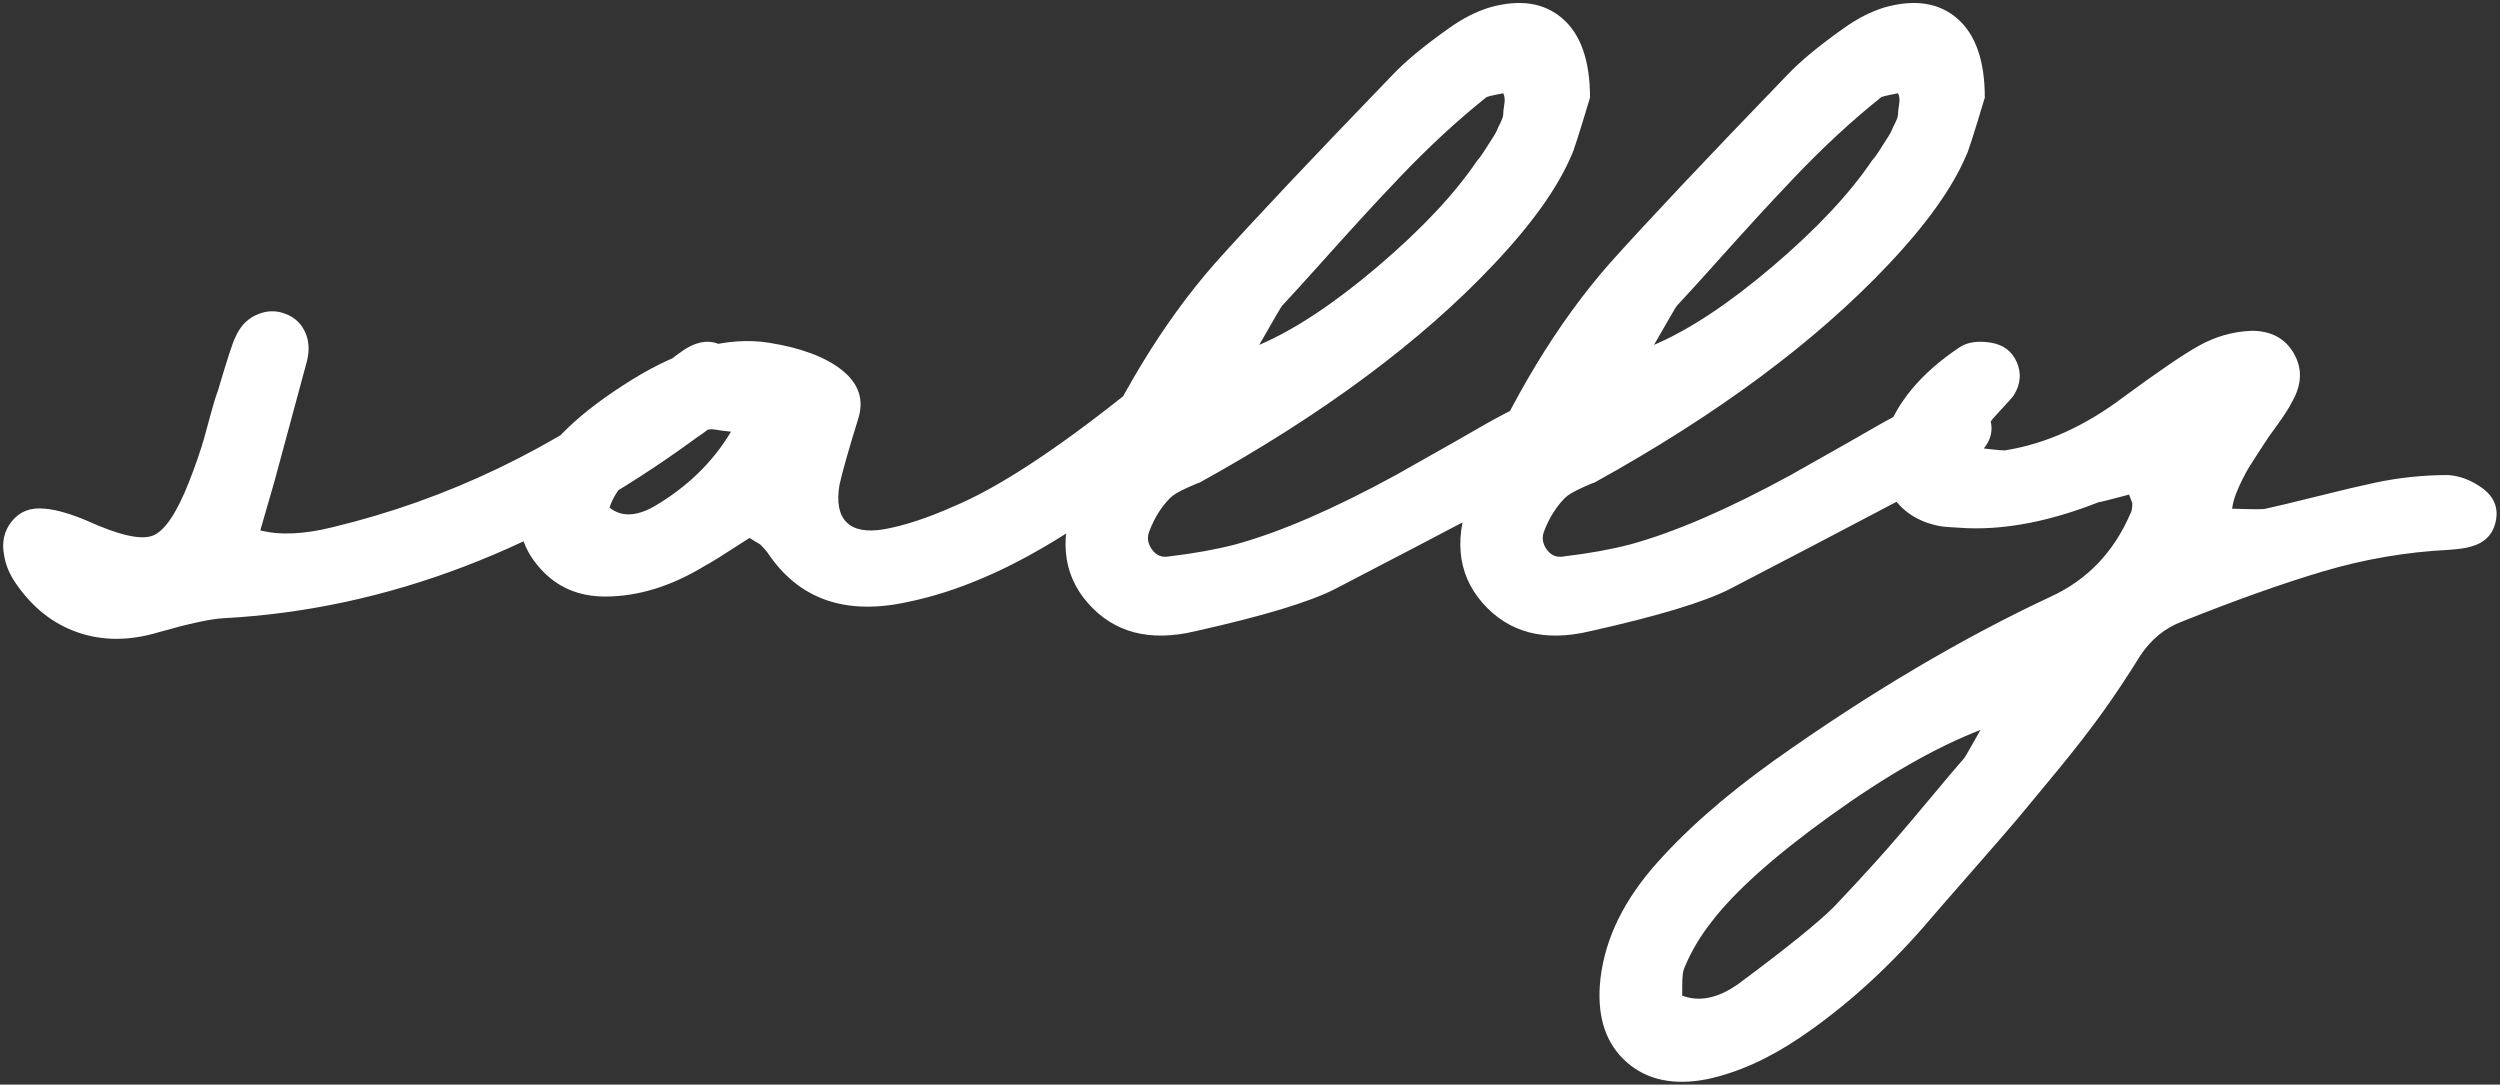 <svg width="461" height="200" xmlns="http://www.w3.org/2000/svg">
  <rect width="100%" height="100%" fill="#333333" stroke="none"/>
  <path class="sally_svg" d="M14.3 116.6c4.6 1.6 9.567 1.6 14.9 0 5.6-1.6 9.6-2.467 12-2.6 30.133-1.6 59.267-12.733 87.4-33.4 2.267-1.467 4.333-3.333 6.2-5.6 2.933-3.333 3.133-6.467.6-9.4-2.667-3.067-5.8-3.4-9.4-1-.8.533-1.9 1.367-3.3 2.5s-2.233 1.767-2.5 1.9c-18.133 13.733-37.733 23.133-58.8 28.2-5.333 1.333-9.8 1.533-13.4.6 1.6-5.6 2.467-8.6 2.6-9 3.467-12.8 5.467-20.2 6-22.2.533-2.133.367-4.033-.5-5.7-.867-1.667-2.3-2.767-4.3-3.3-1.6-.4-3.2-.2-4.8.6-1.6.8-2.8 2.133-3.6 4-.4.667-1.467 3.933-3.2 9.8-.4 1.067-.833 2.467-1.3 4.2s-.867 3.2-1.2 4.4c-.333 1.2-.767 2.567-1.3 4.1-.533 1.533-1.067 2.967-1.6 4.3-2.267 5.733-4.5 9-6.7 9.8-2.2.8-6.233-.133-12.1-2.8-3.2-1.333-5.8-2.067-7.8-2.2-2.533-.267-4.533.5-6 2.3-1.467 1.8-1.933 3.967-1.4 6.5.267 1.6.933 3.2 2 4.8 3.067 4.533 6.9 7.6 11.5 9.2zM141.6 102c5.733 8.533 14.333 11.533 25.8 9 4.533-.933 9.133-2.4 13.8-4.4 11.067-4.667 23.8-13.067 38.2-25.2 1.067-.933 2-1.933 2.8-3 2.4-3.067 2.733-5.933 1-8.6-.933-1.467-2.3-2.367-4.1-2.7-1.8-.333-3.567-.033-5.3.9-.933.533-3.133 2.2-6.6 5-12.933 10.267-23.4 17.067-31.4 20.4-4.8 2.133-9.067 3.533-12.8 4.2-3.2.533-5.5.1-6.9-1.3-1.4-1.4-1.833-3.7-1.3-6.9.533-2.4 1.667-6.4 3.4-12 1.2-3.6.2-6.667-3-9.2-3.067-2.4-7.533-4.067-13.4-5-7.6-1.2-16.067 1.1-25.4 6.9-9.333 5.8-15.4 11.567-18.2 17.3-.8 1.6-1.333 2.867-1.6 3.8-1.6 5.067-.6 9.6 3 13.6 3.067 3.467 7.067 5.2 12 5.2 6.133 0 12.333-1.933 18.6-5.8.4-.133 3.067-1.8 8-5 1.333.8 2 1.2 2 1.2.667.667 1.133 1.2 1.4 1.6zm-21-8.6c-3.333 1.867-6.067 1.933-8.2.2 1.2-3.733 4.667-7.2 10.4-10.4.4-.267 1.067-.7 2-1.3.933-.6 1.633-1.033 2.1-1.3.467-.267 1.233-.6 2.3-1 1.067-.4 1.933-.533 2.6-.4.667.133 1.667.267 3 .4-3.333 5.6-8.067 10.2-14.2 13.8zm80 17.8c4.8 5.467 11.4 7.2 19.8 5.2 12.533-2.8 21.133-5.4 25.8-7.8 5.2-2.667 19.333-10.067 42.4-22.2 1.2-.667 2.333-1.533 3.4-2.6 2.133-2 2.867-4.133 2.2-6.4-.533-1.467-1.5-2.7-2.9-3.7s-2.833-1.367-4.3-1.1c-2.533.4-5.133 1.333-7.8 2.8-2.133 1.067-4.467 2.333-7 3.8-2.533 1.467-5.167 2.967-7.9 4.5-2.733 1.533-5.033 2.833-6.9 3.9-11.467 6.267-21.333 10.533-29.6 12.8-3.6.933-7.667 1.667-12.2 2.2-1.333.267-2.4-.167-3.2-1.3-.8-1.133-.933-2.3-.4-3.5.933-2.4 2.2-4.4 3.8-6 .533-.533 1.533-1.133 3-1.8s2.267-1 2.4-1c22.667-12.533 40.733-25.933 54.2-40.2 7.067-7.467 11.867-14.2 14.4-20.2.267-.4 1.4-3.933 3.4-10.6 0-6.8-1.7-11.667-5.1-14.6-3.4-2.933-7.9-3.6-13.5-2-2.533.8-5 2.067-7.4 3.8-4.533 3.2-8 6.067-10.4 8.6-15.067 15.6-26 27.2-32.8 34.8-9.6 10.933-18 24.8-25.2 41.6-3.6 8.533-3 15.533 1.8 21zm31.6-47.6l.372-.651C234.997 58.71 236.273 56.527 236.4 56.4c1.867-2 4.233-4.6 7.1-7.8 2.867-3.2 5.367-5.967 7.5-8.3 2.133-2.333 4.5-4.867 7.1-7.6 2.6-2.733 5.233-5.333 7.9-7.8 2.667-2.467 5.333-4.767 8-6.9 0-.133 1.067-.4 3.2-.8.267.533.333 1.2.2 2-.133.8-.2 1.4-.2 1.8 0 .4-.167.933-.5 1.6-.333.667-.567 1.167-.7 1.5-.133.333-.4.8-.8 1.4-.4.6-.7 1.067-.9 1.4-.2.333-.5.8-.9 1.4-.4.6-.733 1.033-1 1.3-4.133 6.133-10.233 12.633-18.3 19.5s-15.367 11.7-21.9 14.5zm41.2 47.6c4.8 5.467 11.4 7.2 19.8 5.2 12.533-2.8 21.133-5.4 25.8-7.8 5.2-2.667 19.333-10.067 42.4-22.2 1.2-.667 2.333-1.533 3.4-2.6 2.133-2 2.867-4.133 2.2-6.4-.533-1.467-1.5-2.7-2.9-3.7s-2.833-1.367-4.3-1.1c-2.533.4-5.133 1.333-7.8 2.8-2.133 1.067-4.467 2.333-7 3.8-2.533 1.467-5.167 2.967-7.9 4.5-2.733 1.533-5.033 2.833-6.9 3.9-11.467 6.267-21.333 10.533-29.6 12.8-3.6.933-7.667 1.667-12.2 2.2-1.333.267-2.4-.167-3.2-1.3-.8-1.133-.933-2.3-.4-3.5.933-2.4 2.2-4.4 3.8-6 .533-.533 1.533-1.133 3-1.8s2.267-1 2.4-1c22.667-12.533 40.733-25.933 54.2-40.2 7.067-7.467 11.867-14.2 14.4-20.2.267-.4 1.4-3.933 3.4-10.6 0-6.8-1.7-11.667-5.1-14.6-3.4-2.933-7.9-3.6-13.5-2-2.533.8-5 2.067-7.4 3.8-4.533 3.2-8 6.067-10.4 8.6-15.067 15.6-26 27.2-32.8 34.8-9.6 10.933-18 24.8-25.2 41.6-3.6 8.533-3 15.533 1.8 21zM305 63.6l.372-.651C307.797 58.71 309.073 56.527 309.2 56.4c1.867-2 4.233-4.6 7.1-7.8 2.867-3.2 5.367-5.967 7.5-8.3 2.133-2.333 4.5-4.867 7.1-7.6 2.6-2.733 5.233-5.333 7.9-7.8 2.667-2.467 5.333-4.767 8-6.9 0-.133 1.067-.4 3.2-.8.267.533.333 1.2.2 2-.133.8-.2 1.4-.2 1.8 0 .4-.167.933-.5 1.6-.333.667-.567 1.167-.7 1.5-.133.333-.4.8-.8 1.4-.4.6-.7 1.067-.9 1.4-.075.125-.164.269-.267.431l-.225.35c-.122.188-.258.394-.408.619-.4.6-.733 1.033-1 1.3-4.133 6.133-10.233 12.633-18.3 19.5S311.533 60.8 305 63.6zm-5 132.3c3.733 3.267 8.667 4.3 14.8 3.1 5.6-1.2 11.267-3.733 17-7.6 8.133-5.467 15.867-12.4 23.2-20.8.045-.057.106-.131.182-.222l.125-.149c.933-1.109 3.464-4.018 7.593-8.729 4.733-5.4 7.8-8.933 9.2-10.6 1.4-1.667 3.8-4.567 7.2-8.7 3.4-4.133 6.267-7.833 8.6-11.1 2.333-3.267 4.567-6.633 6.7-10.1 2-3.067 4.6-5.2 7.8-6.4 10-4 18.733-7.1 26.2-9.3 7.467-2.2 15.067-3.5 22.8-3.9 2-.133 3.4-.333 4.2-.6 2.533-.667 4.067-2.2 4.6-4.6.533-2.4-.2-4.4-2.2-6-2.133-1.6-4.333-2.467-6.6-2.6-4.533 0-9 .467-13.4 1.4-2.533.533-6.067 1.367-10.6 2.5s-7.733 1.9-9.6 2.3c-.125.062-.646.096-1.562.1h-.388C414.829 93.896 413.413 93.862 411.6 93.8c.133-.933.367-1.833.7-2.7.333-.867.733-1.767 1.2-2.7.467-.933.867-1.667 1.2-2.2.333-.533.8-1.267 1.4-2.2.6-.933 1.033-1.6 1.3-2 .4-.667 1.233-1.867 2.5-3.6 1.267-1.733 2.167-3.133 2.7-4.2 1.867-3.2 2-6.2.4-9s-4.2-4.2-7.8-4.2c-3.467.133-6.733 1.067-9.8 2.8-2.667 1.467-7.267 4.6-13.8 9.4-7.067 5.333-14.267 8.6-21.6 9.8-.133.133-1.8 0-5-.4.133-2 1.2-4.067 3.2-6.2 2-2.133 3.067-3.333 3.2-3.6 1.2-2 1.367-4 .5-6-.867-2-2.433-3.2-4.7-3.6-2.4-.4-4.333-.133-5.8.8-7.2 4.8-11.8 10.333-13.8 16.6-1.2 3.867-.833 7.367 1.1 10.5 1.933 3.133 4.9 5.1 8.9 5.9.667.133 2.4.267 5.2.4 7.333.267 15.4-1.333 24.2-4.8.267 0 2.133-.467 5.6-1.4.4 1.067.6 1.6.6 1.6 0 .933-.133 1.6-.4 2-3.067 7.067-7.933 12.133-14.6 15.2-16.533 7.733-33.533 17.8-51 30.2-9.333 6.667-16.867 13.333-22.6 20-5.867 6.933-9.067 14.133-9.6 21.6-.4 6.133 1.267 10.833 5 14.1zm20.6-14.5c-3.733 2.667-7.2 3.4-10.4 2.2v-1.7c0-.867.033-1.6.1-2.2.067-.6.233-1.167.5-1.7 1.2-2.8 2.8-5.467 4.8-8 4.267-5.6 11.533-12.1 21.8-19.5s19.533-12.7 27.8-15.9c-1.867 3.333-2.867 5.067-3 5.2-1.067 1.2-3.433 4-7.1 8.4-3.667 4.4-6.767 8-9.3 10.8-2.533 2.8-5.067 5.533-7.6 8.2-2.933 2.933-8.8 7.667-17.6 14.2z" fill="#FFF" fill-rule="nonzero"/>
</svg>
